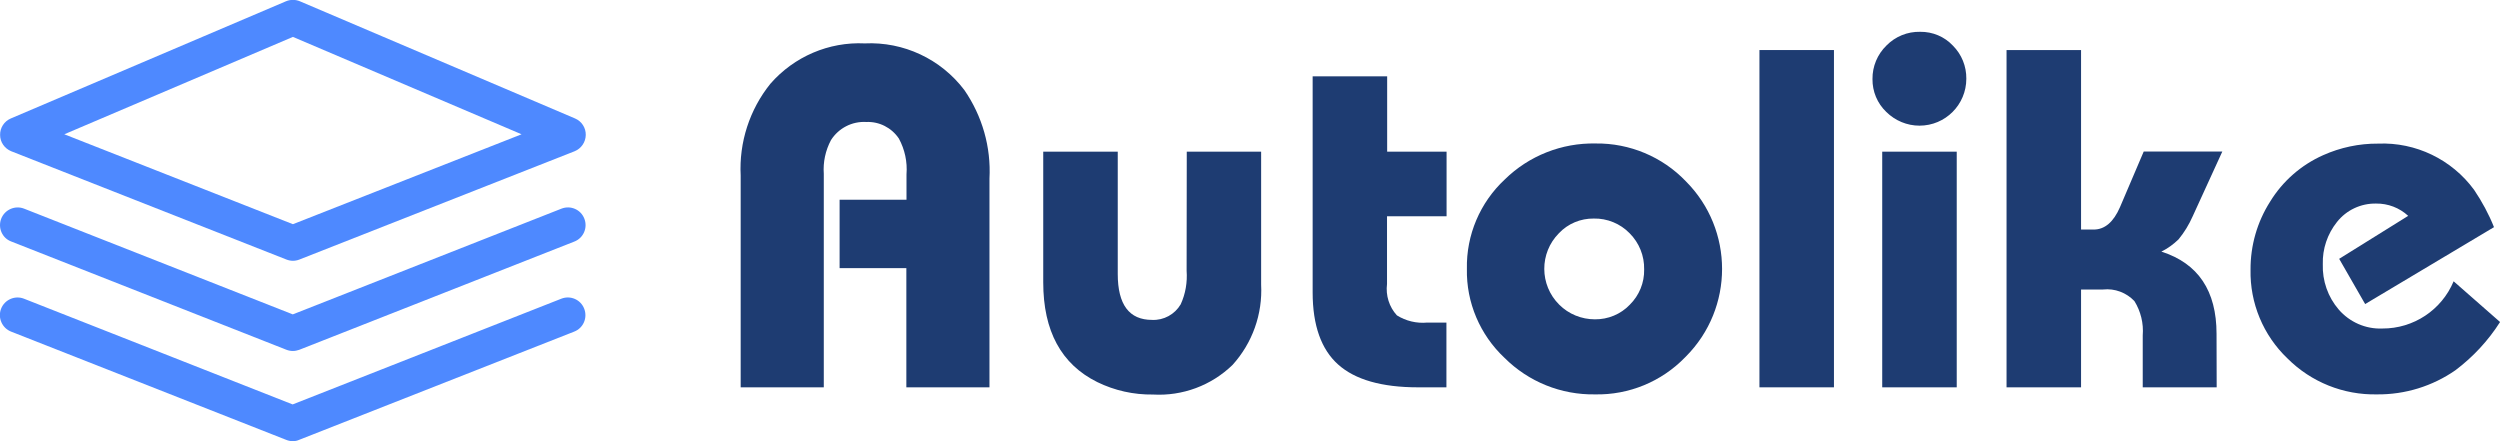 <svg xmlns="http://www.w3.org/2000/svg" width="170" height="30" viewBox="0 0 170 30" fill="none">
    <g clip-path="url(#clip0)">
        <path d="M19.919 17.734C19.776 17.734 19.622 17.706 19.478 17.648L0.765 10.285C0.314 10.102 0.007 9.67 0.007 9.179C-0.003 8.689 0.285 8.247 0.736 8.055L19.449 0.086C19.747 -0.039 20.092 -0.039 20.39 0.086L39.103 8.055C39.554 8.247 39.842 8.689 39.832 9.179C39.822 9.67 39.525 10.102 39.074 10.285L20.361 17.648C20.217 17.706 20.063 17.734 19.919 17.734ZM4.373 9.131L19.919 15.245L35.466 9.131L19.919 2.509L4.373 9.131Z" fill="#4E89FF"></path>
        <path d="M19.91 23.867C19.766 23.867 19.612 23.838 19.468 23.781L0.755 16.418C0.141 16.187 -0.156 15.485 0.083 14.87C0.323 14.255 1.024 13.947 1.638 14.188L19.91 21.378L38.181 14.188C38.795 13.947 39.496 14.245 39.736 14.87C39.976 15.485 39.678 16.187 39.054 16.427L20.341 23.79C20.207 23.838 20.063 23.867 19.91 23.867Z" fill="#4E89FF"></path>
        <path d="M19.91 30C19.766 30 19.612 29.971 19.468 29.913L0.755 22.55C0.141 22.31 -0.166 21.608 0.074 20.993C0.314 20.378 1.014 20.07 1.628 20.311L19.9 27.501L38.172 20.311C38.786 20.07 39.486 20.369 39.726 20.993C39.966 21.608 39.669 22.31 39.045 22.55L20.332 29.913C20.207 29.971 20.063 30 19.91 30Z" fill="#4E89FF"></path>
        <path d="M67.284 26.338H61.632V18.235H57.093V13.582H61.642V11.852C61.709 11.006 61.526 10.16 61.123 9.42C60.624 8.68 59.789 8.257 58.907 8.295C57.947 8.238 57.026 8.709 56.507 9.526C56.133 10.227 55.96 11.025 56.018 11.823V26.338H50.366V11.938C50.251 9.68 50.97 7.45 52.391 5.69C54.003 3.845 56.364 2.836 58.801 2.951C61.44 2.826 63.973 4.008 65.576 6.123C66.795 7.892 67.399 10.006 67.284 12.15V26.338Z" fill="#1E3C72"></path>
        <path d="M80.7 10.314H85.757V19.35C85.863 21.358 85.162 23.329 83.809 24.819C82.37 26.213 80.412 26.943 78.406 26.828C77.092 26.847 75.796 26.559 74.616 25.982C72.169 24.771 70.94 22.512 70.94 19.196V10.314H76.007V18.629C76.007 20.715 76.785 21.753 78.339 21.753C79.136 21.791 79.884 21.378 80.287 20.695C80.614 19.984 80.748 19.196 80.69 18.408L80.7 10.314Z" fill="#1E3C72"></path>
        <path d="M94.317 14.707V19.311C94.221 20.09 94.461 20.868 94.989 21.445C95.603 21.829 96.332 22.003 97.052 21.935H98.357V26.338H96.419C93.962 26.338 92.148 25.819 90.997 24.79C89.845 23.762 89.26 22.128 89.26 19.888V5.191H94.327V10.314H98.367V14.707H94.317Z" fill="#1E3C72"></path>
        <path d="M108.51 9.757C110.813 9.728 113.04 10.66 114.633 12.323C117.924 15.62 117.924 20.955 114.633 24.252C114.614 24.271 114.604 24.281 114.585 24.3C112.982 25.953 110.765 26.866 108.462 26.818C106.159 26.857 103.942 25.963 102.311 24.338C100.641 22.772 99.701 20.57 99.749 18.283C99.701 15.985 100.641 13.774 102.321 12.208C103.962 10.593 106.197 9.708 108.51 9.757ZM108.376 14.861C107.483 14.851 106.62 15.207 106.006 15.86C104.672 17.206 104.681 19.378 106.025 20.715C106.668 21.359 107.541 21.714 108.453 21.714C109.345 21.724 110.209 21.368 110.823 20.724C111.466 20.09 111.821 19.225 111.802 18.321C111.821 17.398 111.466 16.514 110.813 15.86C110.18 15.207 109.288 14.841 108.376 14.861Z" fill="#1E3C72"></path>
        <path d="M124.709 26.338H119.642V3.403H124.709V26.338Z" fill="#1E3C72"></path>
        <path d="M130.572 2.163C131.417 2.153 132.223 2.49 132.799 3.105C133.394 3.701 133.72 4.508 133.71 5.354C133.71 7.113 132.29 8.545 130.524 8.545C129.68 8.545 128.874 8.209 128.269 7.613C127.655 7.027 127.319 6.219 127.329 5.373C127.319 4.518 127.665 3.691 128.279 3.095C128.883 2.48 129.709 2.144 130.572 2.163ZM133.058 26.338H127.991V10.314H133.058V26.338Z" fill="#1E3C72"></path>
        <path d="M150.734 26.338H145.706V22.81C145.773 21.993 145.571 21.166 145.14 20.474C144.593 19.898 143.806 19.599 143.009 19.686H141.512V26.338H136.445V3.403H141.512V15.61H142.366C143.124 15.61 143.719 15.101 144.161 14.082L145.773 10.304H151.118L149.103 14.707C148.853 15.274 148.537 15.793 148.143 16.274C147.798 16.61 147.404 16.898 146.973 17.11C149.477 17.908 150.725 19.773 150.725 22.704L150.734 26.338Z" fill="#1E3C72"></path>
        <path d="M166.847 19.128L170.004 21.897C169.198 23.166 168.171 24.271 166.971 25.175C165.407 26.261 163.546 26.837 161.636 26.818C159.352 26.866 157.154 25.982 155.542 24.367C153.901 22.8 152.989 20.609 153.037 18.34C153.028 16.697 153.488 15.091 154.371 13.707C155.225 12.313 156.483 11.217 157.97 10.554C159.15 10.026 160.427 9.756 161.713 9.766C164.275 9.66 166.722 10.843 168.238 12.909C168.776 13.707 169.236 14.553 169.591 15.447L160.83 20.676L159.064 17.6L163.757 14.678C163.162 14.13 162.384 13.832 161.578 13.842C160.542 13.822 159.553 14.284 158.91 15.101C158.267 15.908 157.922 16.918 157.951 17.956C157.912 19.09 158.296 20.195 159.035 21.051C159.774 21.906 160.868 22.387 162 22.339C164.121 22.349 166.031 21.08 166.847 19.128Z" fill="#1E3C72"></path>
    </g>
    <defs>
        <clipPath id="clip0">
            <rect width="170" height="30" fill="white"></rect>
        </clipPath>
    </defs>
</svg>